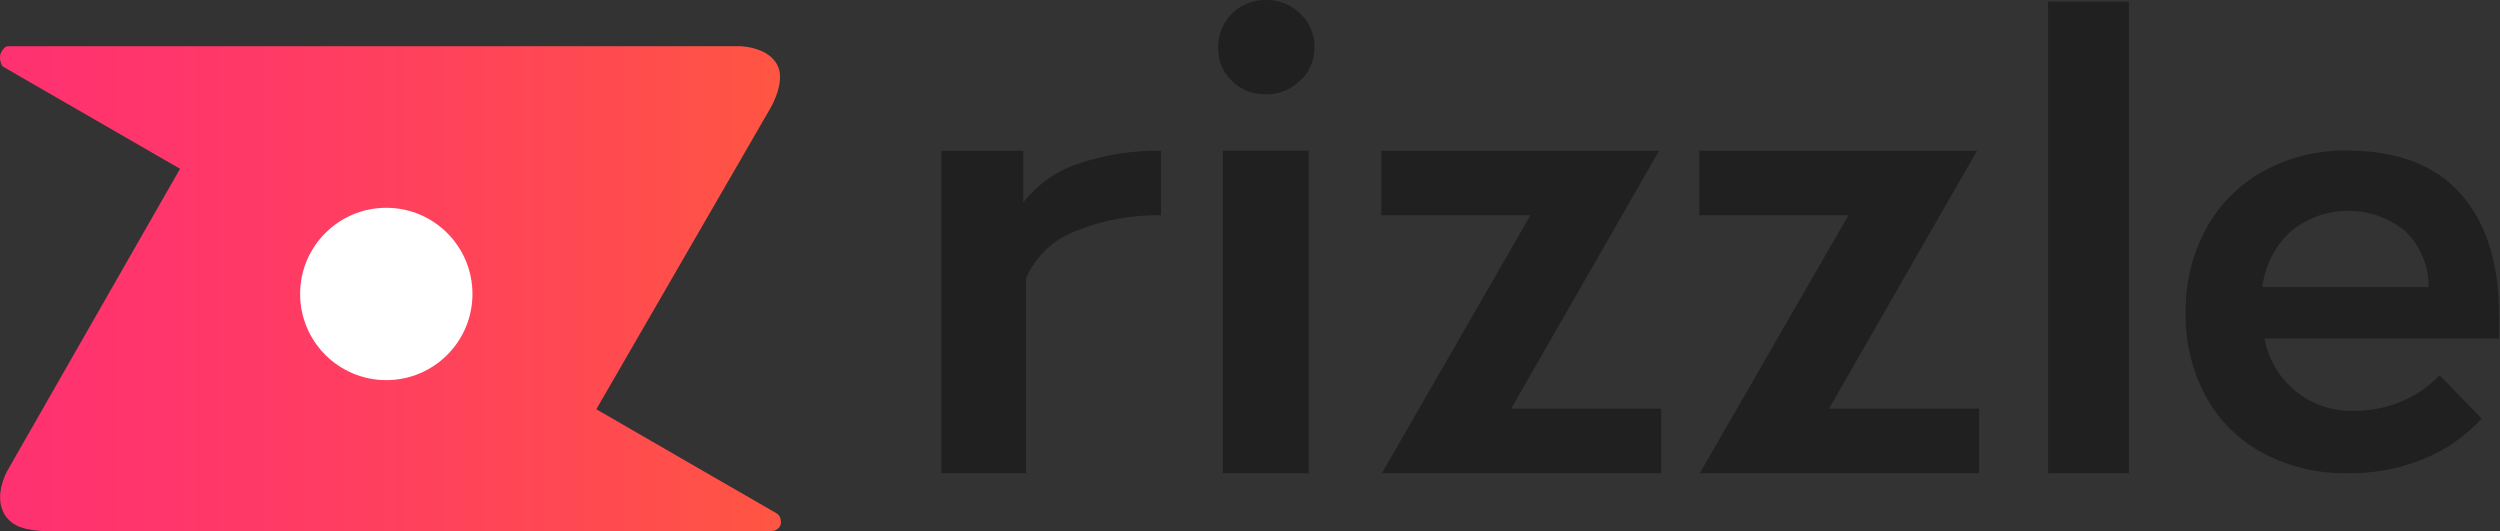 <svg width="113" height="24" viewBox="0 0 113 24" fill="none" xmlns="http://www.w3.org/2000/svg">
<rect x="0" y="0" width="113" height="24" fill="#333333" stroke="none"/>
<path d="M33.496 2.088L0.359 2.088C0.256 2.088 0.118 2.217 0.04 2.394C-0.071 2.647 0.079 2.98 0.134 3.012L8.138 7.629L0.327 21.287C0.03 21.844 -0.155 22.65 0.202 23.246C0.559 23.842 1.225 23.95 1.855 24H34.913C35.08 23.997 35.284 23.84 35.295 23.654C35.307 23.468 35.256 23.291 35.089 23.195C34.922 23.099 26.951 18.503 26.954 18.498C29.585 13.948 34.846 4.849 34.846 4.849C35.15 4.292 35.43 3.478 35.126 2.921C34.822 2.364 34.129 2.134 33.496 2.088Z" fill="url(#paint0_linear)"/>
<circle cx="17.46" cy="13.287" r="3.895" fill="white"/>
<path fill-rule="evenodd" clip-rule="evenodd" d="M55.057 2.14C55.043 2.709 55.268 3.258 55.678 3.653C56.08 4.051 56.625 4.271 57.191 4.263C57.774 4.281 58.339 4.061 58.756 3.653C59.18 3.271 59.419 2.726 59.414 2.156C59.428 1.577 59.197 1.02 58.777 0.622C58.363 0.209 57.797 -0.016 57.212 0.001C56.64 -0.009 56.089 0.213 55.683 0.615C55.277 1.018 55.052 1.568 55.057 2.14ZM59.153 6.809H55.271V21.391H59.153V6.809Z" fill="#202020"/>
<path d="M92.574 0.079H96.226V21.391H92.574V0.079Z" fill="#202020"/>
<path fill-rule="evenodd" clip-rule="evenodd" d="M112.958 14.259C112.958 11.905 112.382 10.075 111.231 8.771C110.08 7.467 108.368 6.811 106.097 6.804C104.781 6.781 103.482 7.099 102.325 7.728C101.223 8.328 100.317 9.234 99.717 10.336C99.086 11.501 98.768 12.81 98.793 14.134C98.766 15.456 99.081 16.762 99.706 17.927C100.301 19.012 101.198 19.9 102.289 20.484C103.482 21.108 104.814 21.42 106.16 21.392C107.326 21.402 108.482 21.18 109.561 20.739C110.556 20.334 111.447 19.712 112.17 18.919L110.271 16.962C109.777 17.479 109.179 17.886 108.518 18.157C107.856 18.43 107.147 18.57 106.431 18.569C104.45 18.645 102.713 17.254 102.356 15.303H112.958V14.259ZM108.727 10.456C109.405 11.117 109.783 12.029 109.77 12.976H102.257C102.374 12.01 102.831 11.116 103.546 10.456C105.051 9.217 107.222 9.217 108.727 10.456Z" fill="#202020"/>
<path d="M83.549 9.731H76.808V6.814H89.361L82.672 18.47H89.454V21.391H76.829L83.549 9.731Z" fill="#202020"/>
<path d="M69.175 9.731H62.434V6.814H74.992L68.304 18.47H75.086V21.391H62.46L69.175 9.731Z" fill="#202020"/>
<path d="M42.551 6.815H46.251V9.152C46.891 8.329 47.763 7.716 48.755 7.394C49.953 6.989 51.211 6.793 52.475 6.815V9.731C51.16 9.705 49.855 9.945 48.635 10.435C47.625 10.816 46.811 11.587 46.376 12.574V21.391H42.551V6.815Z" fill="#202020"/>
<defs>
<linearGradient id="paint0_linear" x1="0" y1="24.006" x2="35.296" y2="24.006" gradientUnits="userSpaceOnUse">
<stop stop-color="#FF3171"/>
<stop offset="0.3" stop-color="#FF3868"/>
<stop offset="0.81" stop-color="#FF4C4E"/>
<stop offset="0.99" stop-color="#FF5543"/>
</linearGradient>
</defs>
</svg>
